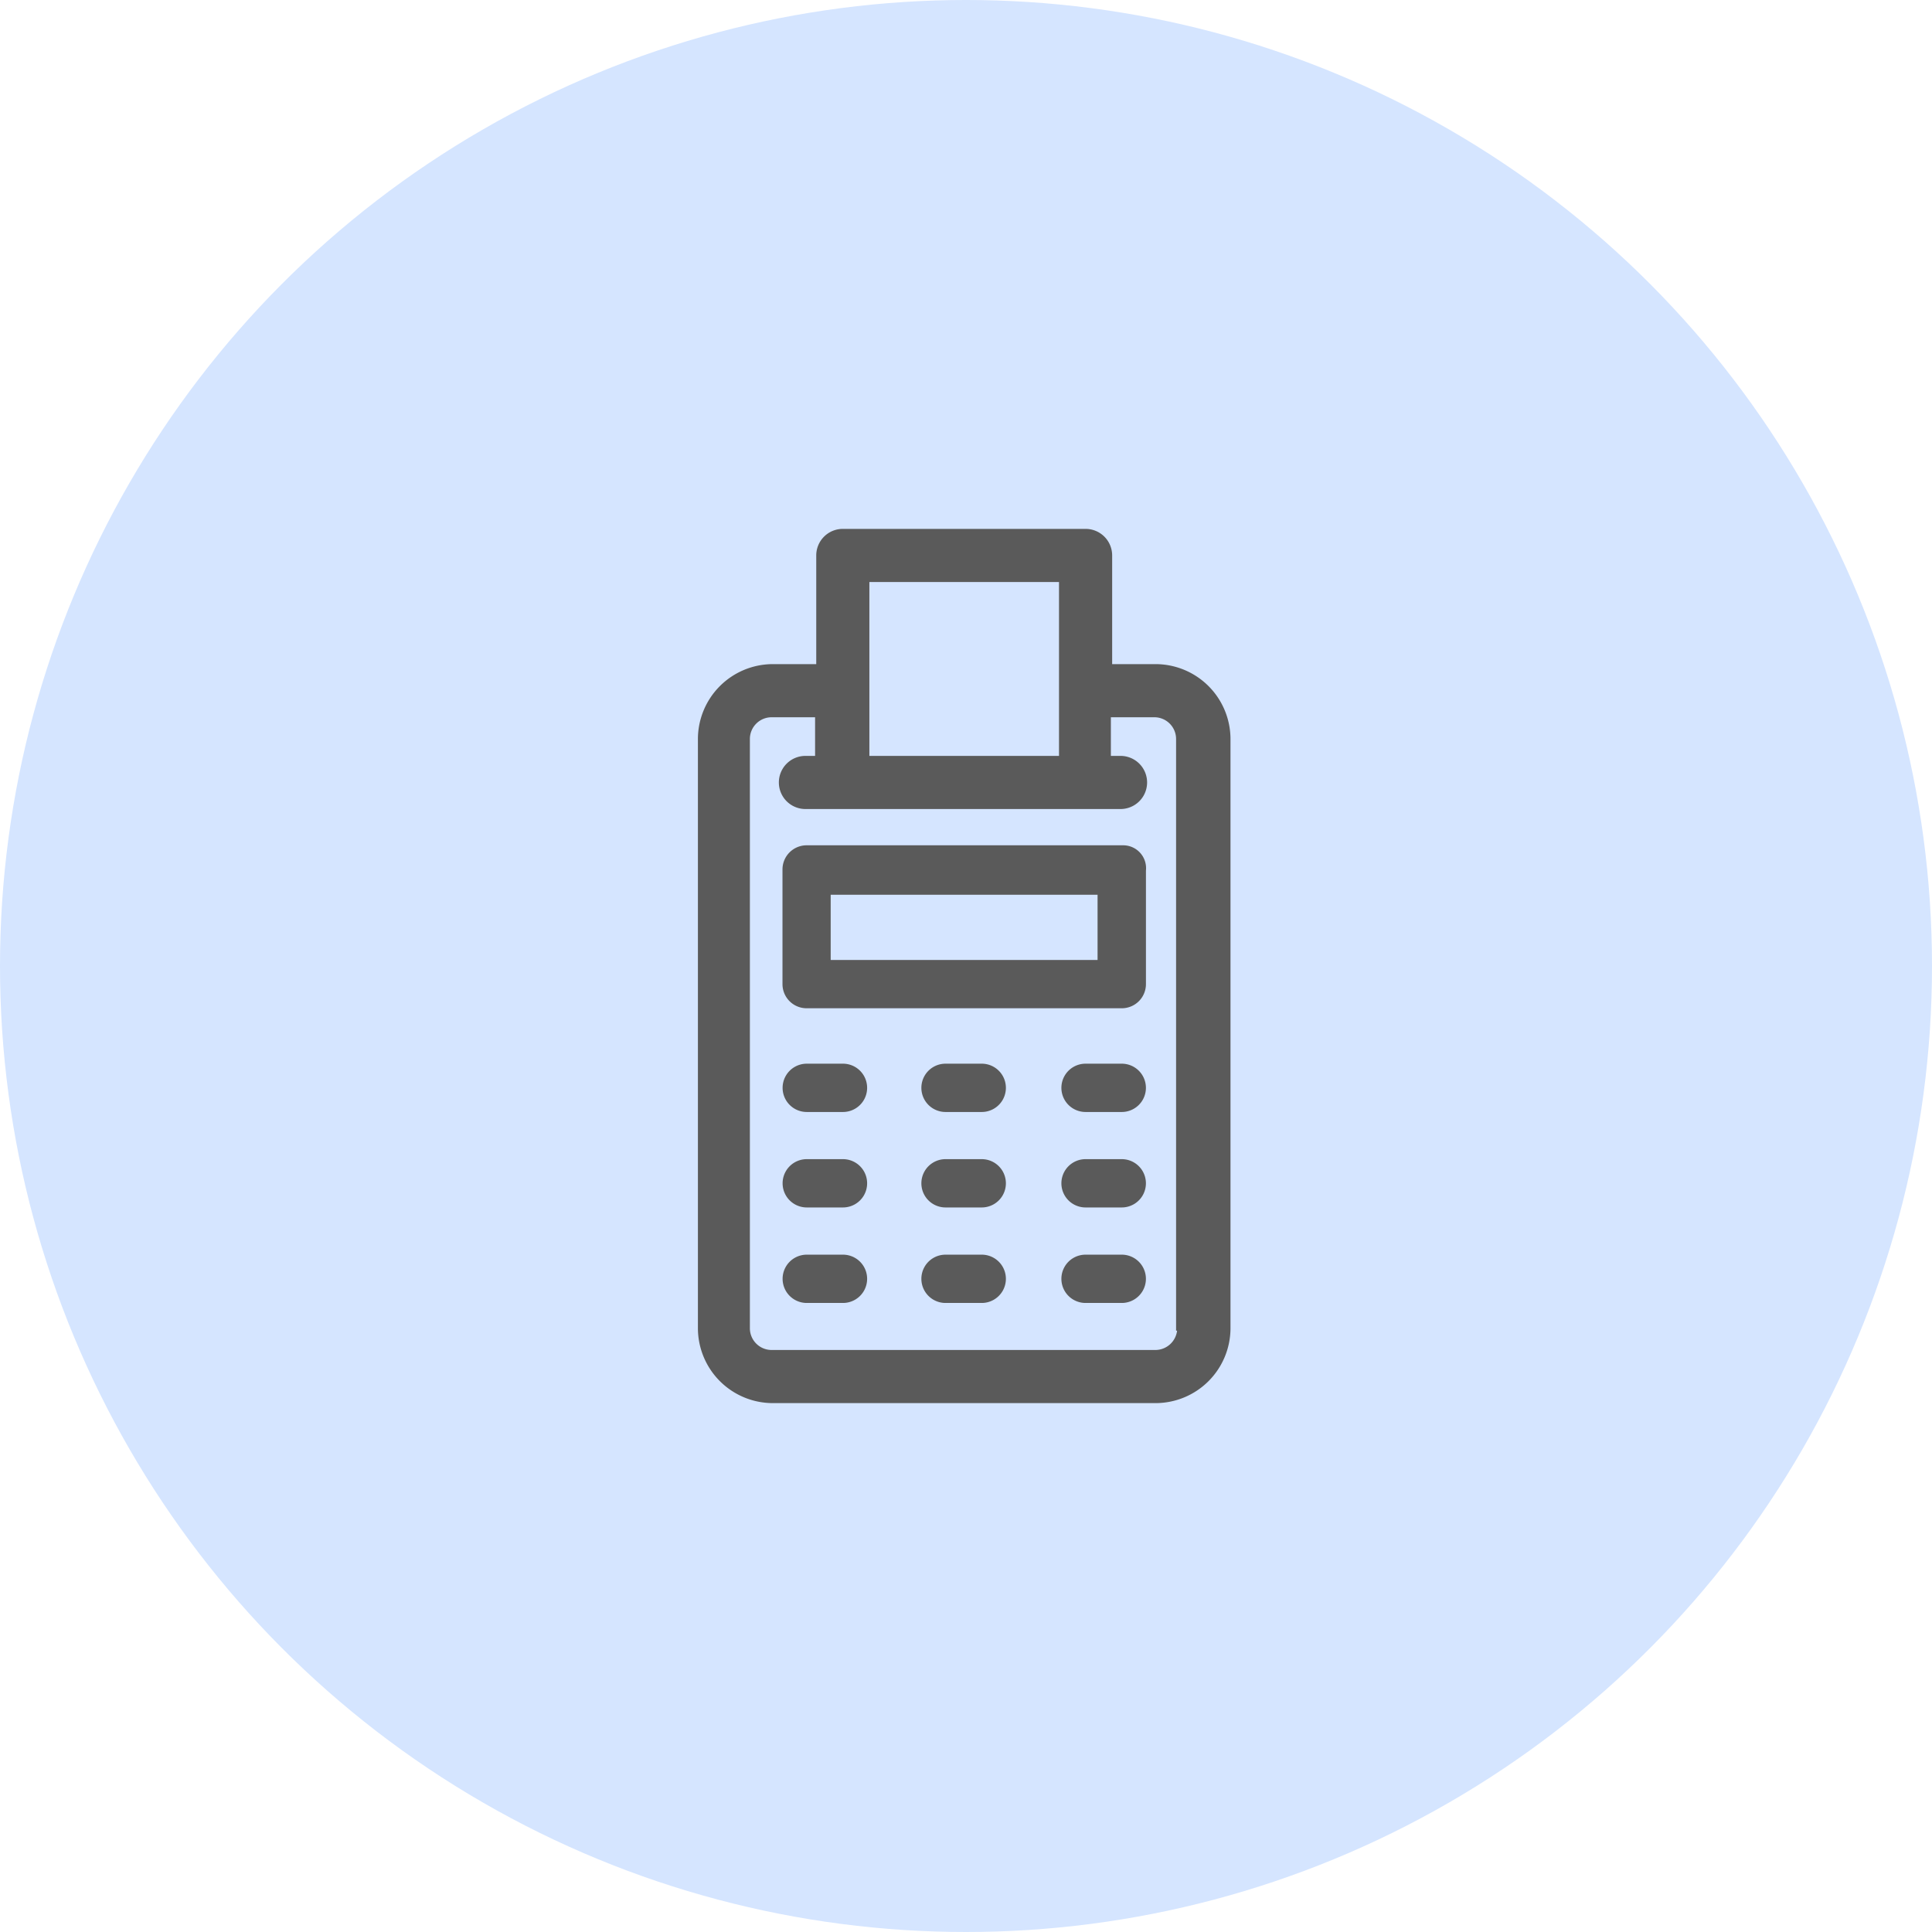 <svg xmlns="http://www.w3.org/2000/svg" width="80" height="80" viewBox="0 0 80 80">
  <g id="Group_69428" data-name="Group 69428" transform="translate(-100 -1422)">
    <circle id="Ellipse_38" data-name="Ellipse 38" cx="40" cy="40" r="40" transform="translate(100 1422)" fill="#d5e5ff"/>
    <g id="billing" transform="translate(9236.902 -10815.037)">
      <path id="Shape" d="M19.851,32.985a1,1,0,0,1-1,1H2.948a1,1,0,0,1-1-1V8.585a1,1,0,0,1,1-1h1.9v1.8h-.5a1,1,0,0,0,0,2H17.4a1,1,0,0,0,0-2h-.5v-1.8h1.9a1,1,0,0,1,1,1v24.4h.048Z" transform="translate(-9107.899 12259.053)" fill="#d5e5ff"/>
      <path id="Shape-2" data-name="Shape" d="M18.853,5.6h-1.9V1a1,1,0,0,0-1-1H5.9a1,1,0,0,0-1,1V5.6H3a3.006,3.006,0,0,0-3,3V33a3.006,3.006,0,0,0,3,3H18.853a3.006,3.006,0,0,0,3-3V8.6A3.006,3.006,0,0,0,18.853,5.6ZM6.9,2h8.052V9.4H6.9ZM18.853,34H2.952a1,1,0,0,1-1-1V8.6a1,1,0,0,1,1-1h1.9V9.4h-.5a1,1,0,0,0,0,2H17.4a1,1,0,0,0,0-2h-.5V7.6h1.9a1,1,0,0,1,1,1V33h.048A1.008,1.008,0,0,1,18.853,34Z" transform="translate(-9107.903 12259.037)" fill="#5a5a5a" stroke="#5a5a5a" stroke-linecap="round" stroke-width="0.2"/>
      <path id="Shape-3" data-name="Shape" d="M17.492,12.976H4.395a1,1,0,0,0-1,1v4.748a1,1,0,0,0,1,1h13.05a1,1,0,0,0,1-1v-4.7A.948.948,0,0,0,17.492,12.976Zm-1.05,4.748H5.391v-2.7H16.442Z" transform="translate(-9107.896 12259.063)" fill="#5a5a5a"/>
      <path id="Shape-4" data-name="Shape" d="M5.9,22h-1.5a1,1,0,0,0,0,2H5.9a1,1,0,0,0,0-2Z" transform="translate(-9107.896 12259.082)" fill="#5a5a5a"/>
      <path id="Shape-5" data-name="Shape" d="M11.635,22h-1.5a1,1,0,0,0,0,2h1.5a1,1,0,0,0,0-2Z" transform="translate(-9107.885 12259.082)" fill="#5a5a5a"/>
      <path id="Shape-6" data-name="Shape" d="M17.421,22h-1.5a1,1,0,0,0,0,2h1.5a1,1,0,1,0,0-2Z" transform="translate(-9107.873 12259.082)" fill="#5a5a5a"/>
      <path id="Shape-7" data-name="Shape" d="M5.9,25.945h-1.5a1,1,0,0,0,0,2H5.9a1,1,0,1,0,0-2Z" transform="translate(-9107.896 12259.09)" fill="#5a5a5a"/>
      <path id="Shape-8" data-name="Shape" d="M11.635,25.945h-1.5a1,1,0,1,0,0,2h1.5a1,1,0,1,0,0-2Z" transform="translate(-9107.885 12259.09)" fill="#5a5a5a"/>
      <path id="Shape-9" data-name="Shape" d="M17.421,25.945h-1.5a1,1,0,0,0,0,2h1.5a1,1,0,1,0,0-2Z" transform="translate(-9107.873 12259.09)" fill="#5a5a5a"/>
      <path id="Shape-10" data-name="Shape" d="M5.9,29.892h-1.5a1,1,0,0,0,0,2H5.9a1,1,0,1,0,0-2Z" transform="translate(-9107.896 12259.098)" fill="#5a5a5a"/>
      <path id="Shape-11" data-name="Shape" d="M11.635,29.892h-1.5a1,1,0,1,0,0,2h1.5a1,1,0,1,0,0-2Z" transform="translate(-9107.885 12259.098)" fill="#5a5a5a"/>
      <path id="Shape-12" data-name="Shape" d="M17.421,29.892h-1.5a1,1,0,0,0,0,2h1.5a1,1,0,1,0,0-2Z" transform="translate(-9107.873 12259.098)" fill="#5a5a5a"/>
    </g>
  </g>
</svg>
